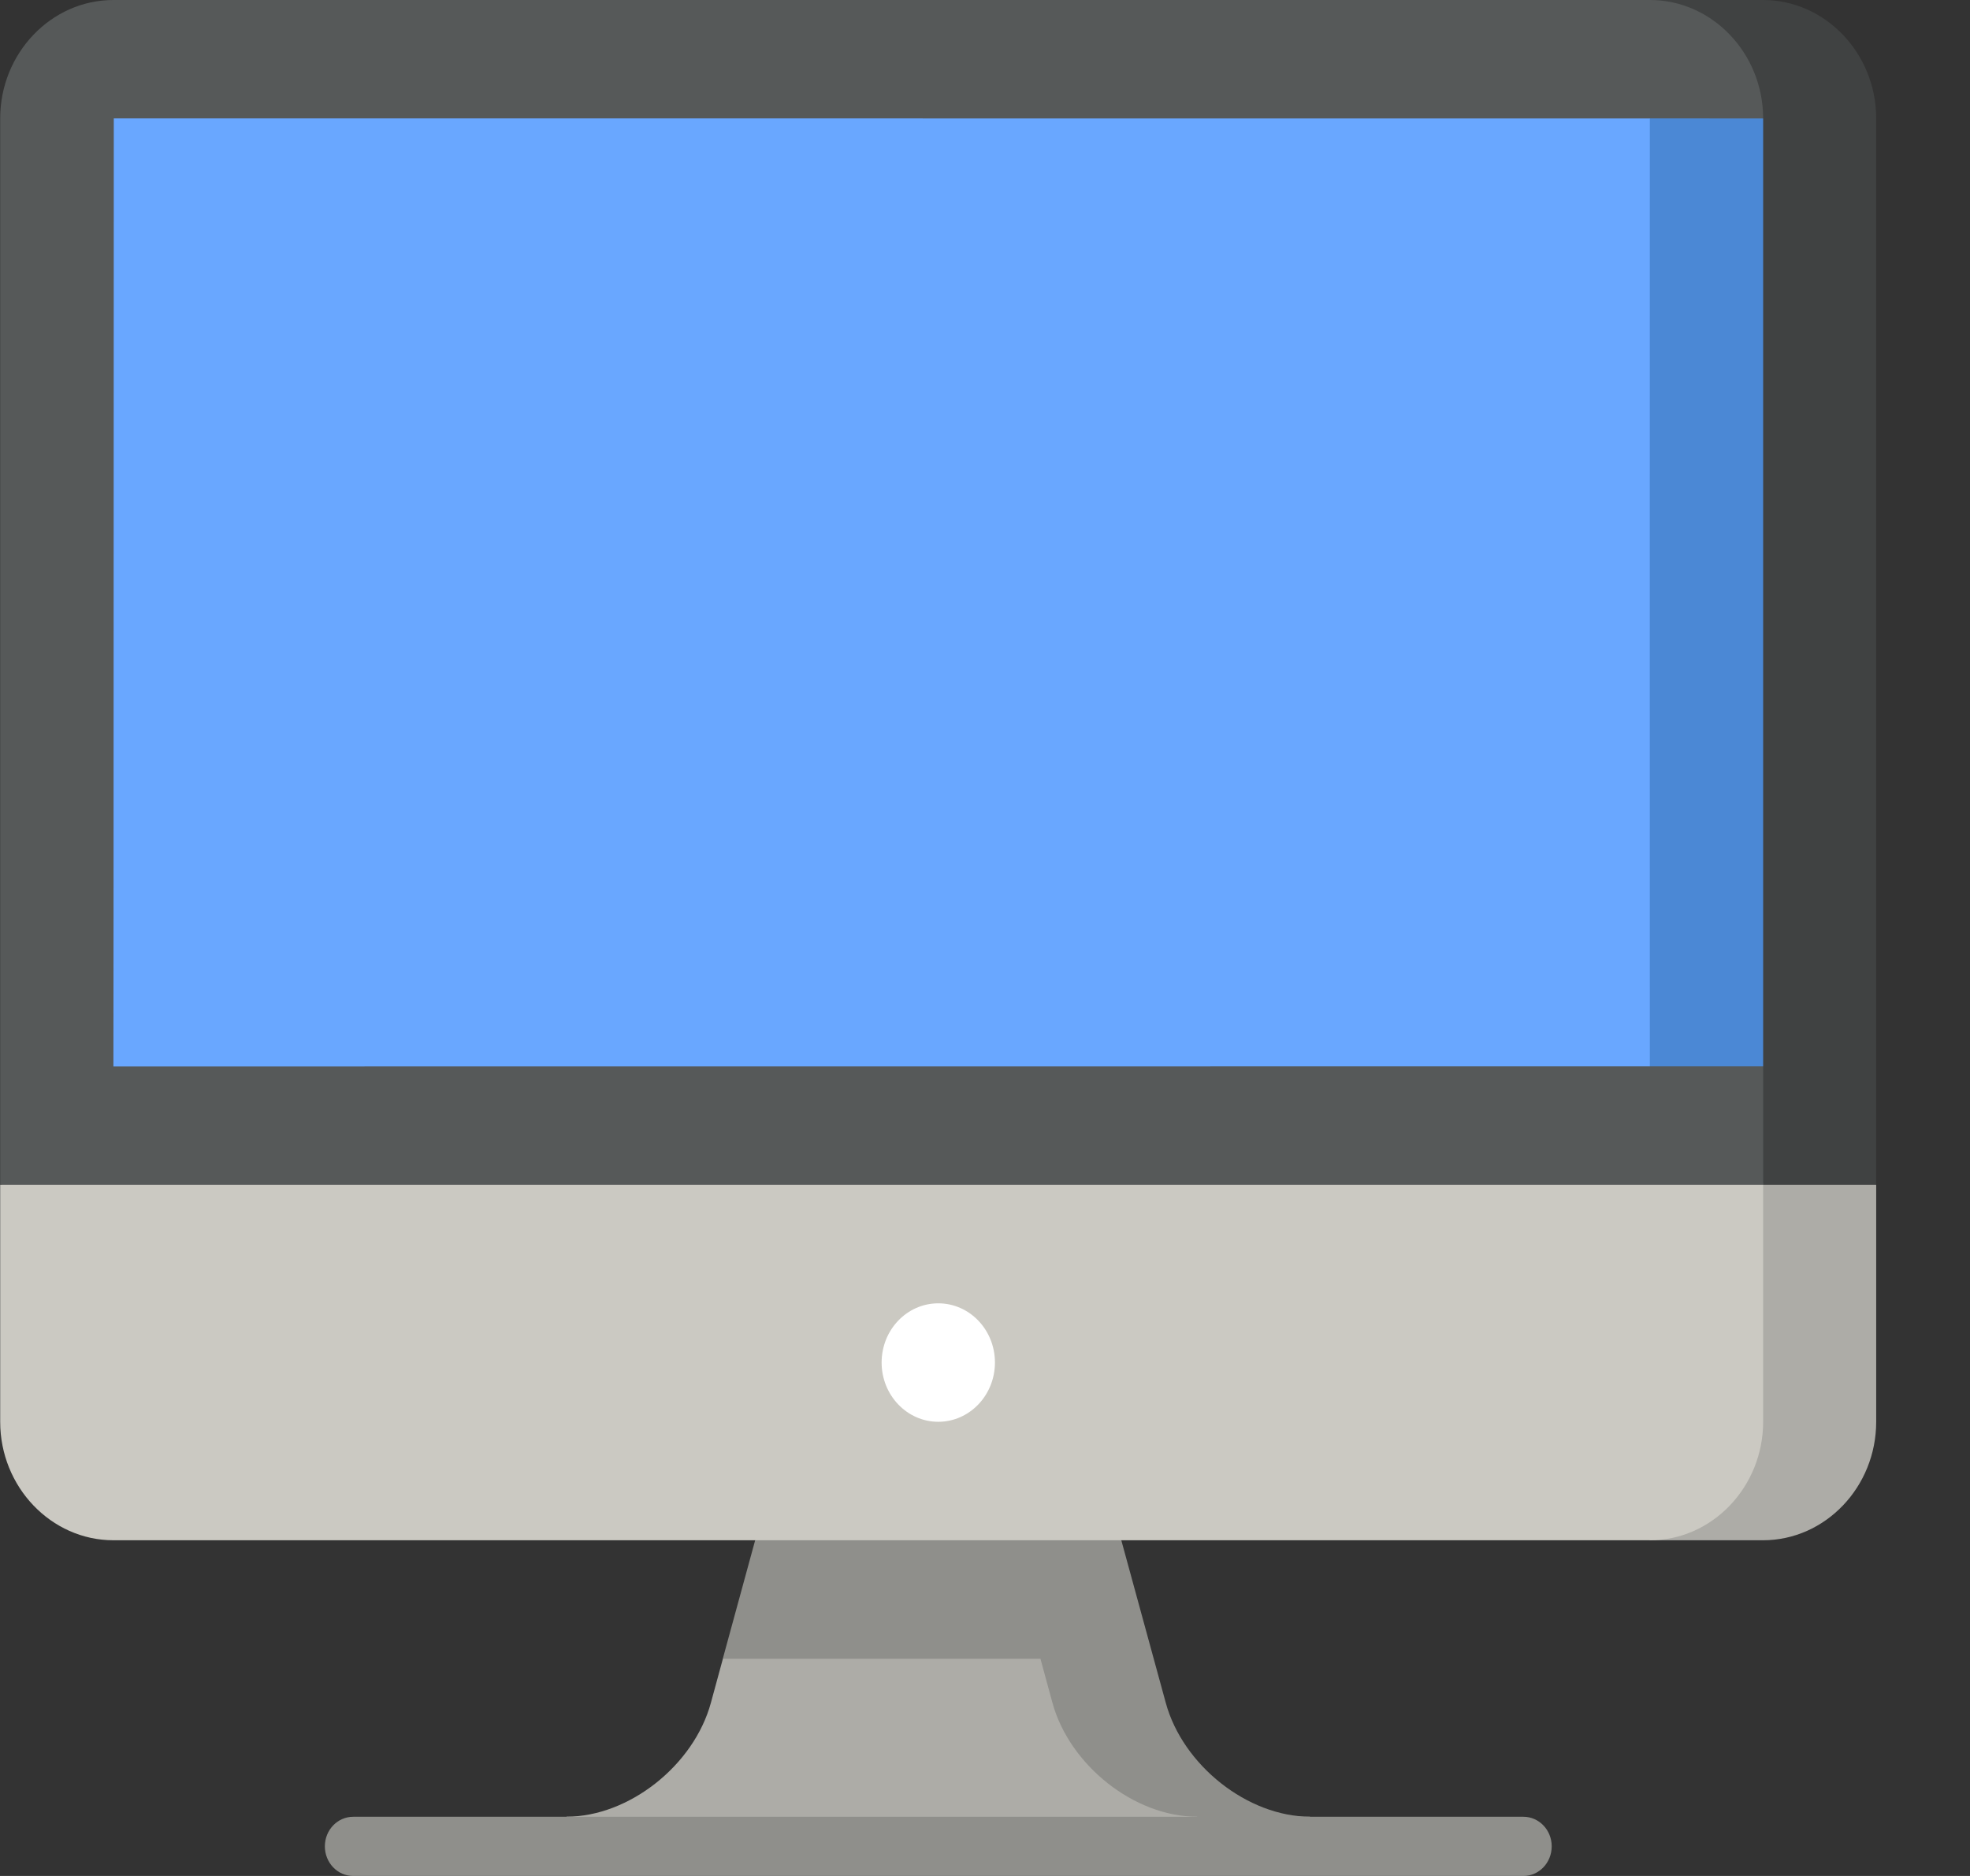 <svg width="21" height="20" viewBox="0 0 21 20" fill="none" xmlns="http://www.w3.org/2000/svg">
<rect x="0" y="0" width="21" height="20" fill="#333333" stroke="none"/>
<path d="M11.092 16.421L7.706 17.684L7.578 18.154C7.396 18.822 6.703 19.368 6.039 19.368V19.684H13.061L11.092 16.421Z" fill="#ADACA7"/>
<path d="M12.427 18.154L11.953 16.421L10.002 15.158L8.05 16.421L7.705 17.684H11.091L11.219 18.154C11.402 18.822 12.094 19.368 12.758 19.368L13.362 19.684L13.966 19.368C13.302 19.368 12.609 18.822 12.427 18.154Z" fill="#8F8F8B"/>
<path d="M17.586 16.421H18.793C19.457 16.421 20 15.853 20 15.158V12.632L17.586 10.105V16.421Z" fill="#ADACA7"/>
<path d="M0.002 15.158C0.002 15.852 0.545 16.421 1.209 16.421H17.588C18.252 16.421 18.795 15.852 18.795 15.158V7.579L0.002 12.631V15.158Z" fill="#CBC9C2"/>
<path d="M18.793 0H17.586L18.793 12.632H20V1.263C20 0.568 19.457 0 18.793 0Z" fill="#404242"/>
<path d="M18.795 1.263C18.795 0.568 18.252 0 17.588 0H1.209C0.545 0 0.002 0.568 0.002 1.263V12.632H18.795V11.368L10.002 6.315L18.795 1.263Z" fill="#565959"/>
<path d="M18.795 1.263L17.588 1.262C17.588 1.262 10.002 6.315 10.002 6.315C10.002 6.315 17.588 11.368 17.588 11.368L18.795 11.368C18.795 11.368 18.795 1.263 18.795 1.263Z" fill="#4B88D5"/>
<path d="M17.587 1.263L1.213 1.262C1.212 1.263 1.211 11.368 1.209 11.369C1.209 11.369 17.587 11.368 17.587 11.368C17.587 11.368 17.586 1.263 17.587 1.263Z" fill="#69A7FF"/>
<path d="M10.002 15.158C10.335 15.158 10.606 14.875 10.606 14.526C10.606 14.177 10.335 13.895 10.002 13.895C9.669 13.895 9.398 14.177 9.398 14.526C9.398 14.875 9.669 15.158 10.002 15.158Z" fill="white"/>
<path d="M16.24 20H3.765C3.598 20 3.463 19.859 3.463 19.684C3.463 19.51 3.598 19.369 3.765 19.369H16.24C16.406 19.369 16.541 19.51 16.541 19.684C16.541 19.859 16.406 20 16.24 20Z" fill="#8F8F8B"/>
</svg>

